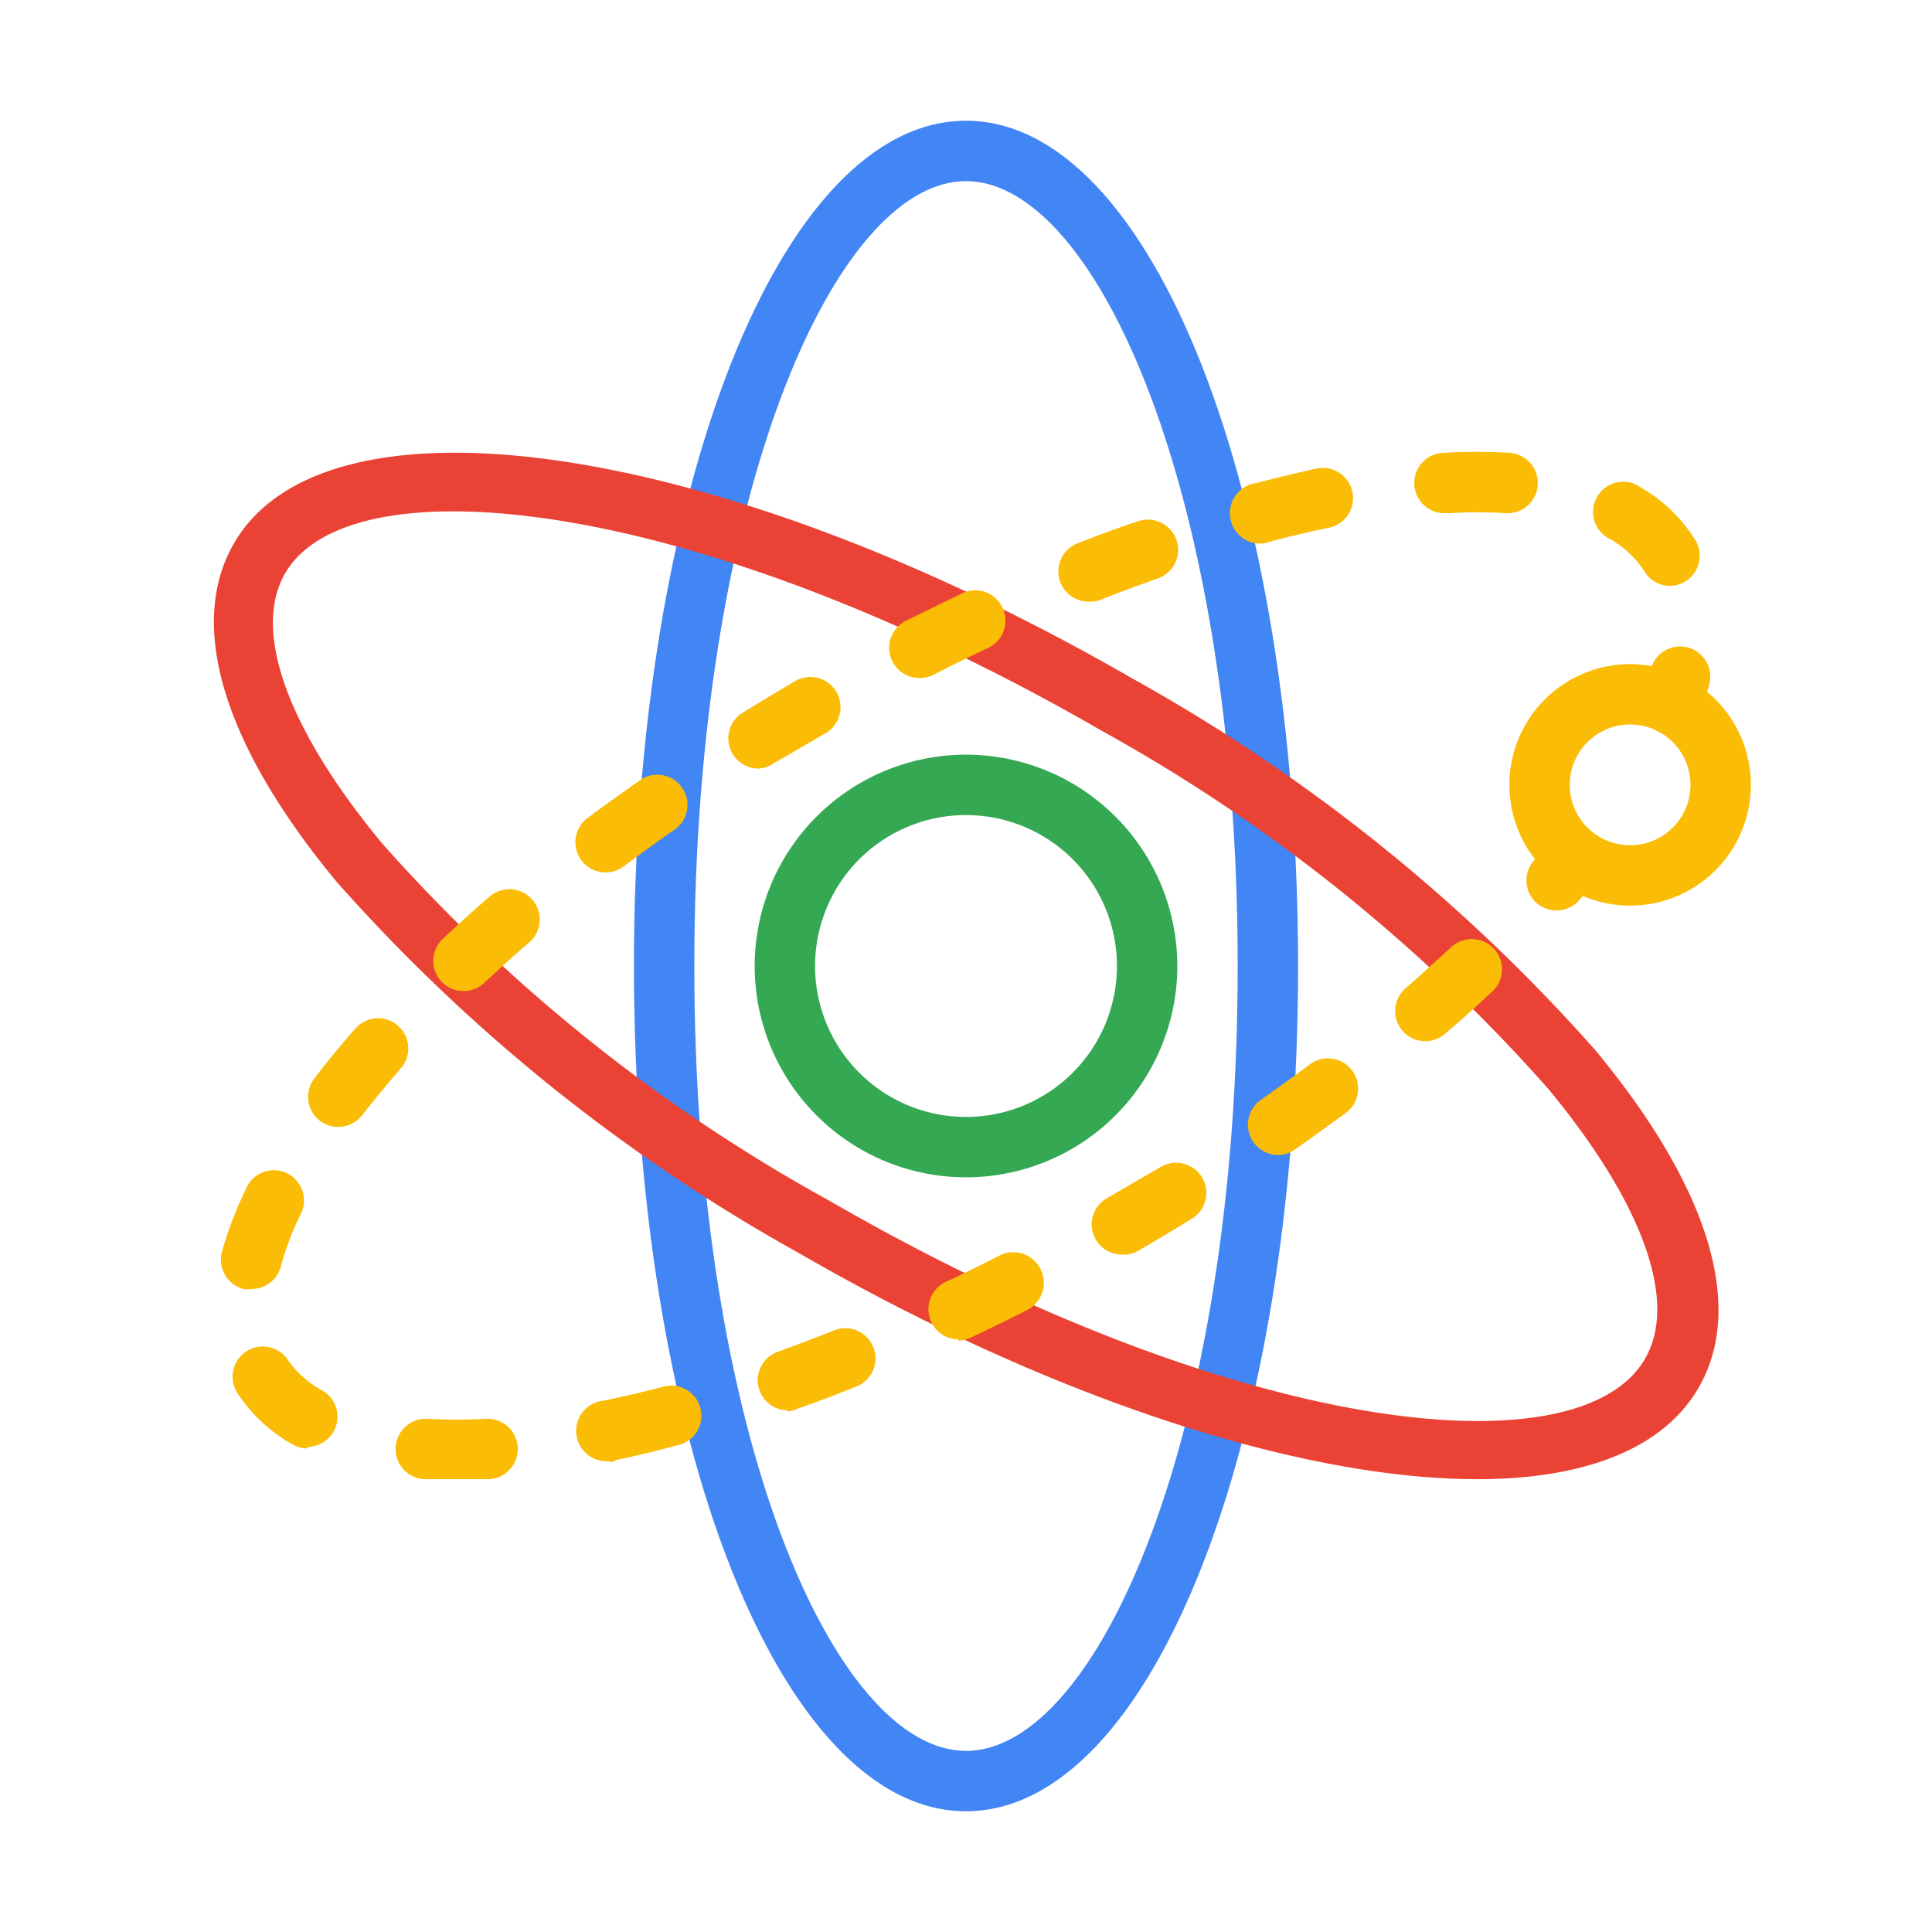 <?xml version="1.0" ?><svg viewBox="0 0 64 64" xmlns="http://www.w3.org/2000/svg">
    <title />
    <g id="outline">
        <path d="M32,39a7,7,0,1,1,7-7A7,7,0,0,1,32,39Zm0-12a5,5,0,1,0,5,5A5,5,0,0,0,32,27Z" fill="#34a852" />
        <path
            d="M32,60c-6.17,0-11-12.3-11-28S25.83,4,32,4,43,16.3,43,32,38.17,60,32,60ZM32,6c-4.35,0-9,10.45-9,26s4.65,26,9,26,9-10.45,9-26S36.35,6,32,6Z" fill="#4285f4"/>
        <path
            d="M48.94,49c-5.77,0-14-2.6-22.44-7.47A58.22,58.22,0,0,1,11.16,29.22C7.4,24.69,6.19,20.7,7.75,18c3.09-5.34,16.15-3.38,29.75,4.47A58.22,58.22,0,0,1,52.84,34.78c3.76,4.53,5,8.52,3.41,11.22C55.08,48,52.47,49,48.94,49ZM15,16.94c-2.82,0-4.78.71-5.56,2.06-1.09,1.9.08,5.15,3.22,8.94A55.7,55.7,0,0,0,27.5,39.79c13.47,7.78,24.84,9,27,5.21,1.09-1.9-.08-5.15-3.22-8.94A55.7,55.7,0,0,0,36.5,24.21h0C27.86,19.22,20.08,16.94,15,16.94Z" fill="#ea4335"/>
        <path
            d="M55.34,24.32a.92.92,0,0,1-.36-.07A1,1,0,0,1,54.41,23a8.41,8.41,0,0,0,.28-.85,1,1,0,0,1,1.93.53,9.09,9.09,0,0,1-.35,1A1,1,0,0,1,55.34,24.32Z" fill="#fbbc05" />
        <path
            d="M15,49c-.33,0-.64,0-.95,0a1,1,0,1,1,.11-2,17.84,17.84,0,0,0,1.93,0,1,1,0,0,1,.12,2C15.8,49,15.4,49,15,49Zm5.19-.6a1,1,0,0,1-.2-2c.63-.13,1.27-.28,1.93-.45a1,1,0,1,1,.51,1.93q-1,.27-2,.48A.65.65,0,0,1,20.2,48.44Zm-10-.42a1,1,0,0,1-.5-.13,5.29,5.29,0,0,1-1.83-1.71,1,1,0,0,1,1.69-1.07,3.32,3.32,0,0,0,1.14,1,1,1,0,0,1-.5,1.86Zm15.9-1.26a1,1,0,0,1-.33-1.94c.62-.22,1.24-.46,1.87-.71a1,1,0,0,1,1.3.56,1,1,0,0,1-.56,1.3c-.65.26-1.3.51-1.94.73A1.06,1.06,0,0,1,26.09,46.76Zm5.66-2.35a1,1,0,0,1-.43-1.9c.6-.28,1.21-.58,1.81-.89A1,1,0,0,1,34,43.41c-.62.31-1.24.62-1.86.91A1.07,1.07,0,0,1,31.75,44.41ZM8.32,42.7a.73.73,0,0,1-.25,0,1,1,0,0,1-.72-1.22,12,12,0,0,1,.79-2.08,1,1,0,1,1,1.8.86A9.83,9.83,0,0,0,9.29,42,1,1,0,0,1,8.32,42.7Zm28.86-1.14a1,1,0,0,1-.51-1.87c.59-.34,1.16-.68,1.73-1a1,1,0,1,1,1.05,1.7c-.58.36-1.17.71-1.77,1.06A.93.93,0,0,1,37.18,41.56Zm5.16-3.3a1,1,0,0,1-.82-.43,1,1,0,0,1,.24-1.39c.56-.39,1.1-.79,1.63-1.18a1,1,0,0,1,1.4.2,1,1,0,0,1-.2,1.4c-.55.4-1.11.81-1.68,1.21A.93.93,0,0,1,42.34,38.26Zm-31.13-.93a1,1,0,0,1-.61-.2,1,1,0,0,1-.19-1.4c.41-.54.86-1.09,1.34-1.63a1,1,0,1,1,1.51,1.31q-.67.78-1.26,1.53A1,1,0,0,1,11.21,37.33Zm36-2.84a1,1,0,0,1-.75-.34,1,1,0,0,1,.1-1.41c.52-.45,1-.9,1.49-1.34a1,1,0,0,1,1.41,0,1,1,0,0,1,0,1.42c-.5.46-1,.93-1.55,1.39A1,1,0,0,1,47.17,34.49ZM15.35,32.83a1,1,0,0,1-.73-.32,1,1,0,0,1,.05-1.41c.5-.47,1-.93,1.55-1.4a1,1,0,0,1,1.31,1.52c-.52.44-1,.89-1.49,1.34A1,1,0,0,1,15.35,32.83Zm4.71-3.93a1,1,0,0,1-.8-.4,1,1,0,0,1,.2-1.4c.55-.41,1.11-.81,1.68-1.21a1,1,0,1,1,1.15,1.63c-.56.39-1.1.79-1.63,1.18A1,1,0,0,1,20.06,28.9Zm5.07-3.44a1,1,0,0,1-.53-1.85c.59-.36,1.18-.72,1.78-1.07a1,1,0,0,1,1,1.73c-.59.34-1.17.69-1.73,1A1,1,0,0,1,25.13,25.46Zm5.35-3a1,1,0,0,1-.46-1.9l1.86-.91a1,1,0,0,1,1.33.48,1,1,0,0,1-.47,1.33c-.6.28-1.21.58-1.81.89A1.06,1.06,0,0,1,30.48,22.46Zm5.58-2.53a1,1,0,0,1-.93-.63,1,1,0,0,1,.56-1.3c.66-.26,1.31-.5,2-.73a1,1,0,0,1,.67,1.89c-.62.22-1.25.45-1.88.7A1,1,0,0,1,36.06,19.93Zm19.27-.52a1,1,0,0,1-.85-.47,3.29,3.29,0,0,0-1.12-1.07,1,1,0,1,1,1-1.72,5.18,5.18,0,0,1,1.8,1.74,1,1,0,0,1-.33,1.37A1,1,0,0,1,55.33,19.41ZM41.88,18a1,1,0,0,1-.26-2q1.05-.27,2-.48a1,1,0,0,1,1.18.78,1,1,0,0,1-.77,1.18c-.63.13-1.28.28-1.94.46Zm6-1a1,1,0,0,1-.06-2A19.43,19.43,0,0,1,50,15a1,1,0,1,1-.12,2A15.36,15.36,0,0,0,48,17Z" fill="#fbbc05"/>
        <path
            d="M51.57,30.16a1,1,0,0,1-.66-.24,1,1,0,0,1-.1-1.41l.63-.74A1,1,0,0,1,53,29c-.21.26-.43.53-.66.79A1,1,0,0,1,51.57,30.16Z" fill="#fbbc05" />
        <path d="M54,30a4,4,0,1,1,4-4A4,4,0,0,1,54,30Zm0-6a2,2,0,1,0,2,2A2,2,0,0,0,54,24Z"  fill="#fbbc05"/>
    </g>
</svg>